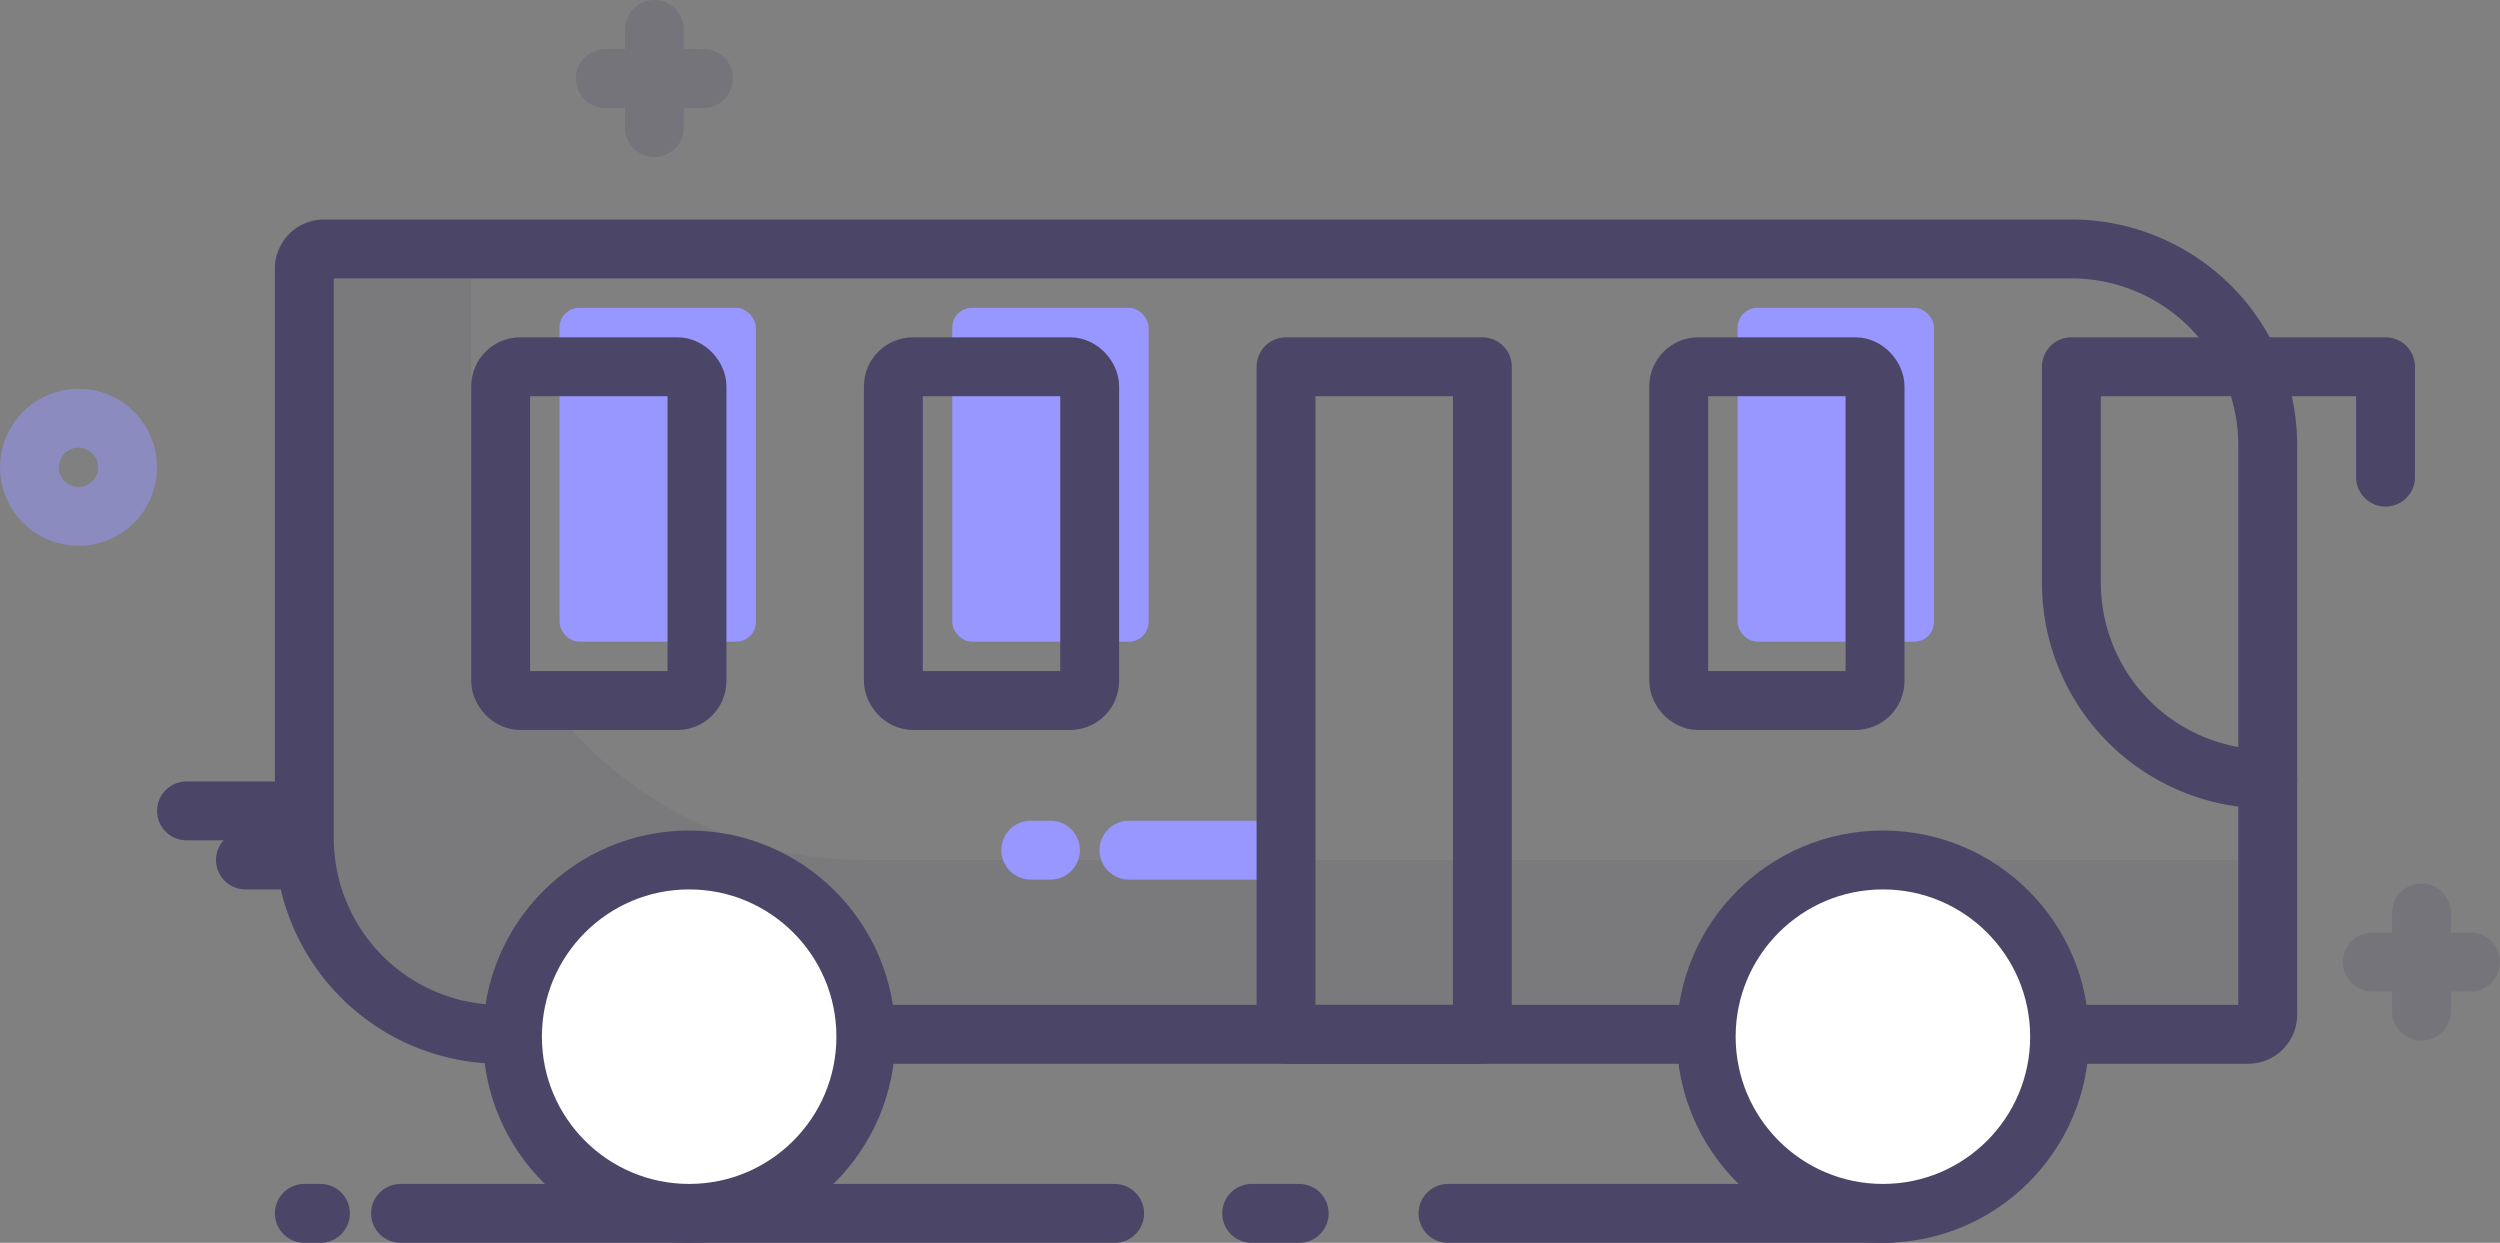 <?xml version="1.0" encoding="UTF-8"?><svg xmlns="http://www.w3.org/2000/svg" viewBox="0 0 127.33 63.3"><rect x="0" y="0" width="127.33" height="63.3" fill="#808080" stroke="none"/><defs><style>.cls-1{fill:#4b4868;opacity:0.1;}.cls-2{fill:#9797ff;}.cls-3,.cls-4,.cls-7{fill:none;}.cls-3,.cls-7{stroke:#9797ff;}.cls-3,.cls-4,.cls-5,.cls-7{stroke-linecap:round;stroke-linejoin:round;stroke-width:3px;}.cls-4,.cls-5{stroke:#4b4668;}.cls-5{fill:#fff;}.cls-6{opacity:0.2;}.cls-7{opacity:0.5;}</style></defs><title>Asset 2</title><g id="Layer_2" data-name="Layer 2"><g id="Layer_1-2" data-name="Layer 1"><path class="cls-1" d="M24 23.8V12.68h-7.5a1 1 0 0 0-1 1v29a10 10 0 0 0 10 10h89a1 1 0 0 0 1-1V43.8H44a20 20 0 0 1-20-20z" fill="#4b4868" opacity="0.1"/><rect class="cls-2" x="88.5" y="15.68" width="10" height="17" rx="1" ry="1" fill="#9797ff"/><rect class="cls-2" x="48.5" y="15.68" width="10" height="17" rx="1" ry="1" fill="#9797ff"/><rect class="cls-2" x="28.5" y="15.68" width="10" height="17" rx="1" ry="1" fill="#9797ff"/><path class="cls-3" fill="none" stroke="#9797ff" stroke-linecap="round" stroke-linejoin="round" stroke-width="3px" d="M57.5 43.3h7"/><path class="cls-3" fill="none" stroke="#9797ff" stroke-linecap="round" stroke-linejoin="round" stroke-width="3px" d="M52.5 43.3h1"/><path class="cls-4" fill="none" stroke-linecap="round" stroke-linejoin="round" stroke-width="3px" stroke="#4b4668" d="M73.75 61.8h22.42"/><path class="cls-4" fill="none" stroke-linecap="round" stroke-linejoin="round" stroke-width="3px" stroke="#4b4668" d="M20.4 61.8h36.37"/><path class="cls-4" fill="none" stroke-linecap="round" stroke-linejoin="round" stroke-width="3px" stroke="#4b4668" d="M15.5 61.8h.82"/><path class="cls-4" d="M114.5 52.68h-89a10 10 0 0 1-10-10v-29a1 1 0 0 1 1-1h89a10 10 0 0 1 10 10v29a1 1 0 0 1-1 1z" fill="none" stroke-linecap="round" stroke-linejoin="round" stroke-width="3px" stroke="#4b4668"/><circle class="cls-5" cx="35.1" cy="52.8" r="9" stroke-linecap="round" stroke-linejoin="round" stroke-width="3px" stroke="#4b4668" fill="#fff"/><circle class="cls-5" cx="95.9" cy="52.8" r="9" stroke-linecap="round" stroke-linejoin="round" stroke-width="3px" stroke="#4b4668" fill="#fff"/><path class="cls-4" d="M115.5 39.68a10 10 0 0 1-10-10v-11h16v5.62" fill="none" stroke-linecap="round" stroke-linejoin="round" stroke-width="3px" stroke="#4b4668"/><rect class="cls-4" x="85.5" y="18.68" width="10" height="17" rx="1" ry="1" fill="none" stroke-linecap="round" stroke-linejoin="round" stroke-width="3px" stroke="#4b4668"/><path class="cls-4" fill="none" stroke-linecap="round" stroke-linejoin="round" stroke-width="3px" stroke="#4b4668" d="M65.5 18.68h10v34h-10z"/><rect class="cls-4" x="45.5" y="18.68" width="10" height="17" rx="1" ry="1" fill="none" stroke-linecap="round" stroke-linejoin="round" stroke-width="3px" stroke="#4b4668"/><rect class="cls-4" x="25.5" y="18.68" width="10" height="17" rx="1" ry="1" fill="none" stroke-linecap="round" stroke-linejoin="round" stroke-width="3px" stroke="#4b4668"/><path class="cls-4" fill="none" stroke-linecap="round" stroke-linejoin="round" stroke-width="3px" stroke="#4b4668" d="M63.75 61.8h2.42"/><path class="cls-4" fill="none" stroke-linecap="round" stroke-linejoin="round" stroke-width="3px" stroke="#4b4668" d="M9.5 41.3h5"/><path class="cls-4" fill="none" stroke-linecap="round" stroke-linejoin="round" stroke-width="3px" stroke="#4b4668" d="M12.5 43.8h2"/><path class="cls-4" fill="none" stroke-linecap="round" stroke-linejoin="round" stroke-width="3px" stroke="#4b4668" d="M5.5 41.3"/><g class="cls-6" opacity="0.2"><path class="cls-4" fill="none" stroke-linecap="round" stroke-linejoin="round" stroke-width="3px" stroke="#4b4668" d="M33.33 1.5v5"/><path class="cls-4" fill="none" stroke-linecap="round" stroke-linejoin="round" stroke-width="3px" stroke="#4b4668" d="M35.83 4h-5"/></g><circle class="cls-7" cx="4" cy="23.8" r="2.5" fill="none" stroke="#9797ff" stroke-linecap="round" stroke-linejoin="round" stroke-width="3px" opacity="0.5"/><g class="cls-6" opacity="0.2"><path class="cls-4" fill="none" stroke-linecap="round" stroke-linejoin="round" stroke-width="3px" stroke="#4b4668" d="M123.33 46.5v5"/><path class="cls-4" fill="none" stroke-linecap="round" stroke-linejoin="round" stroke-width="3px" stroke="#4b4668" d="M125.83 49h-5"/></g></g></g></svg>